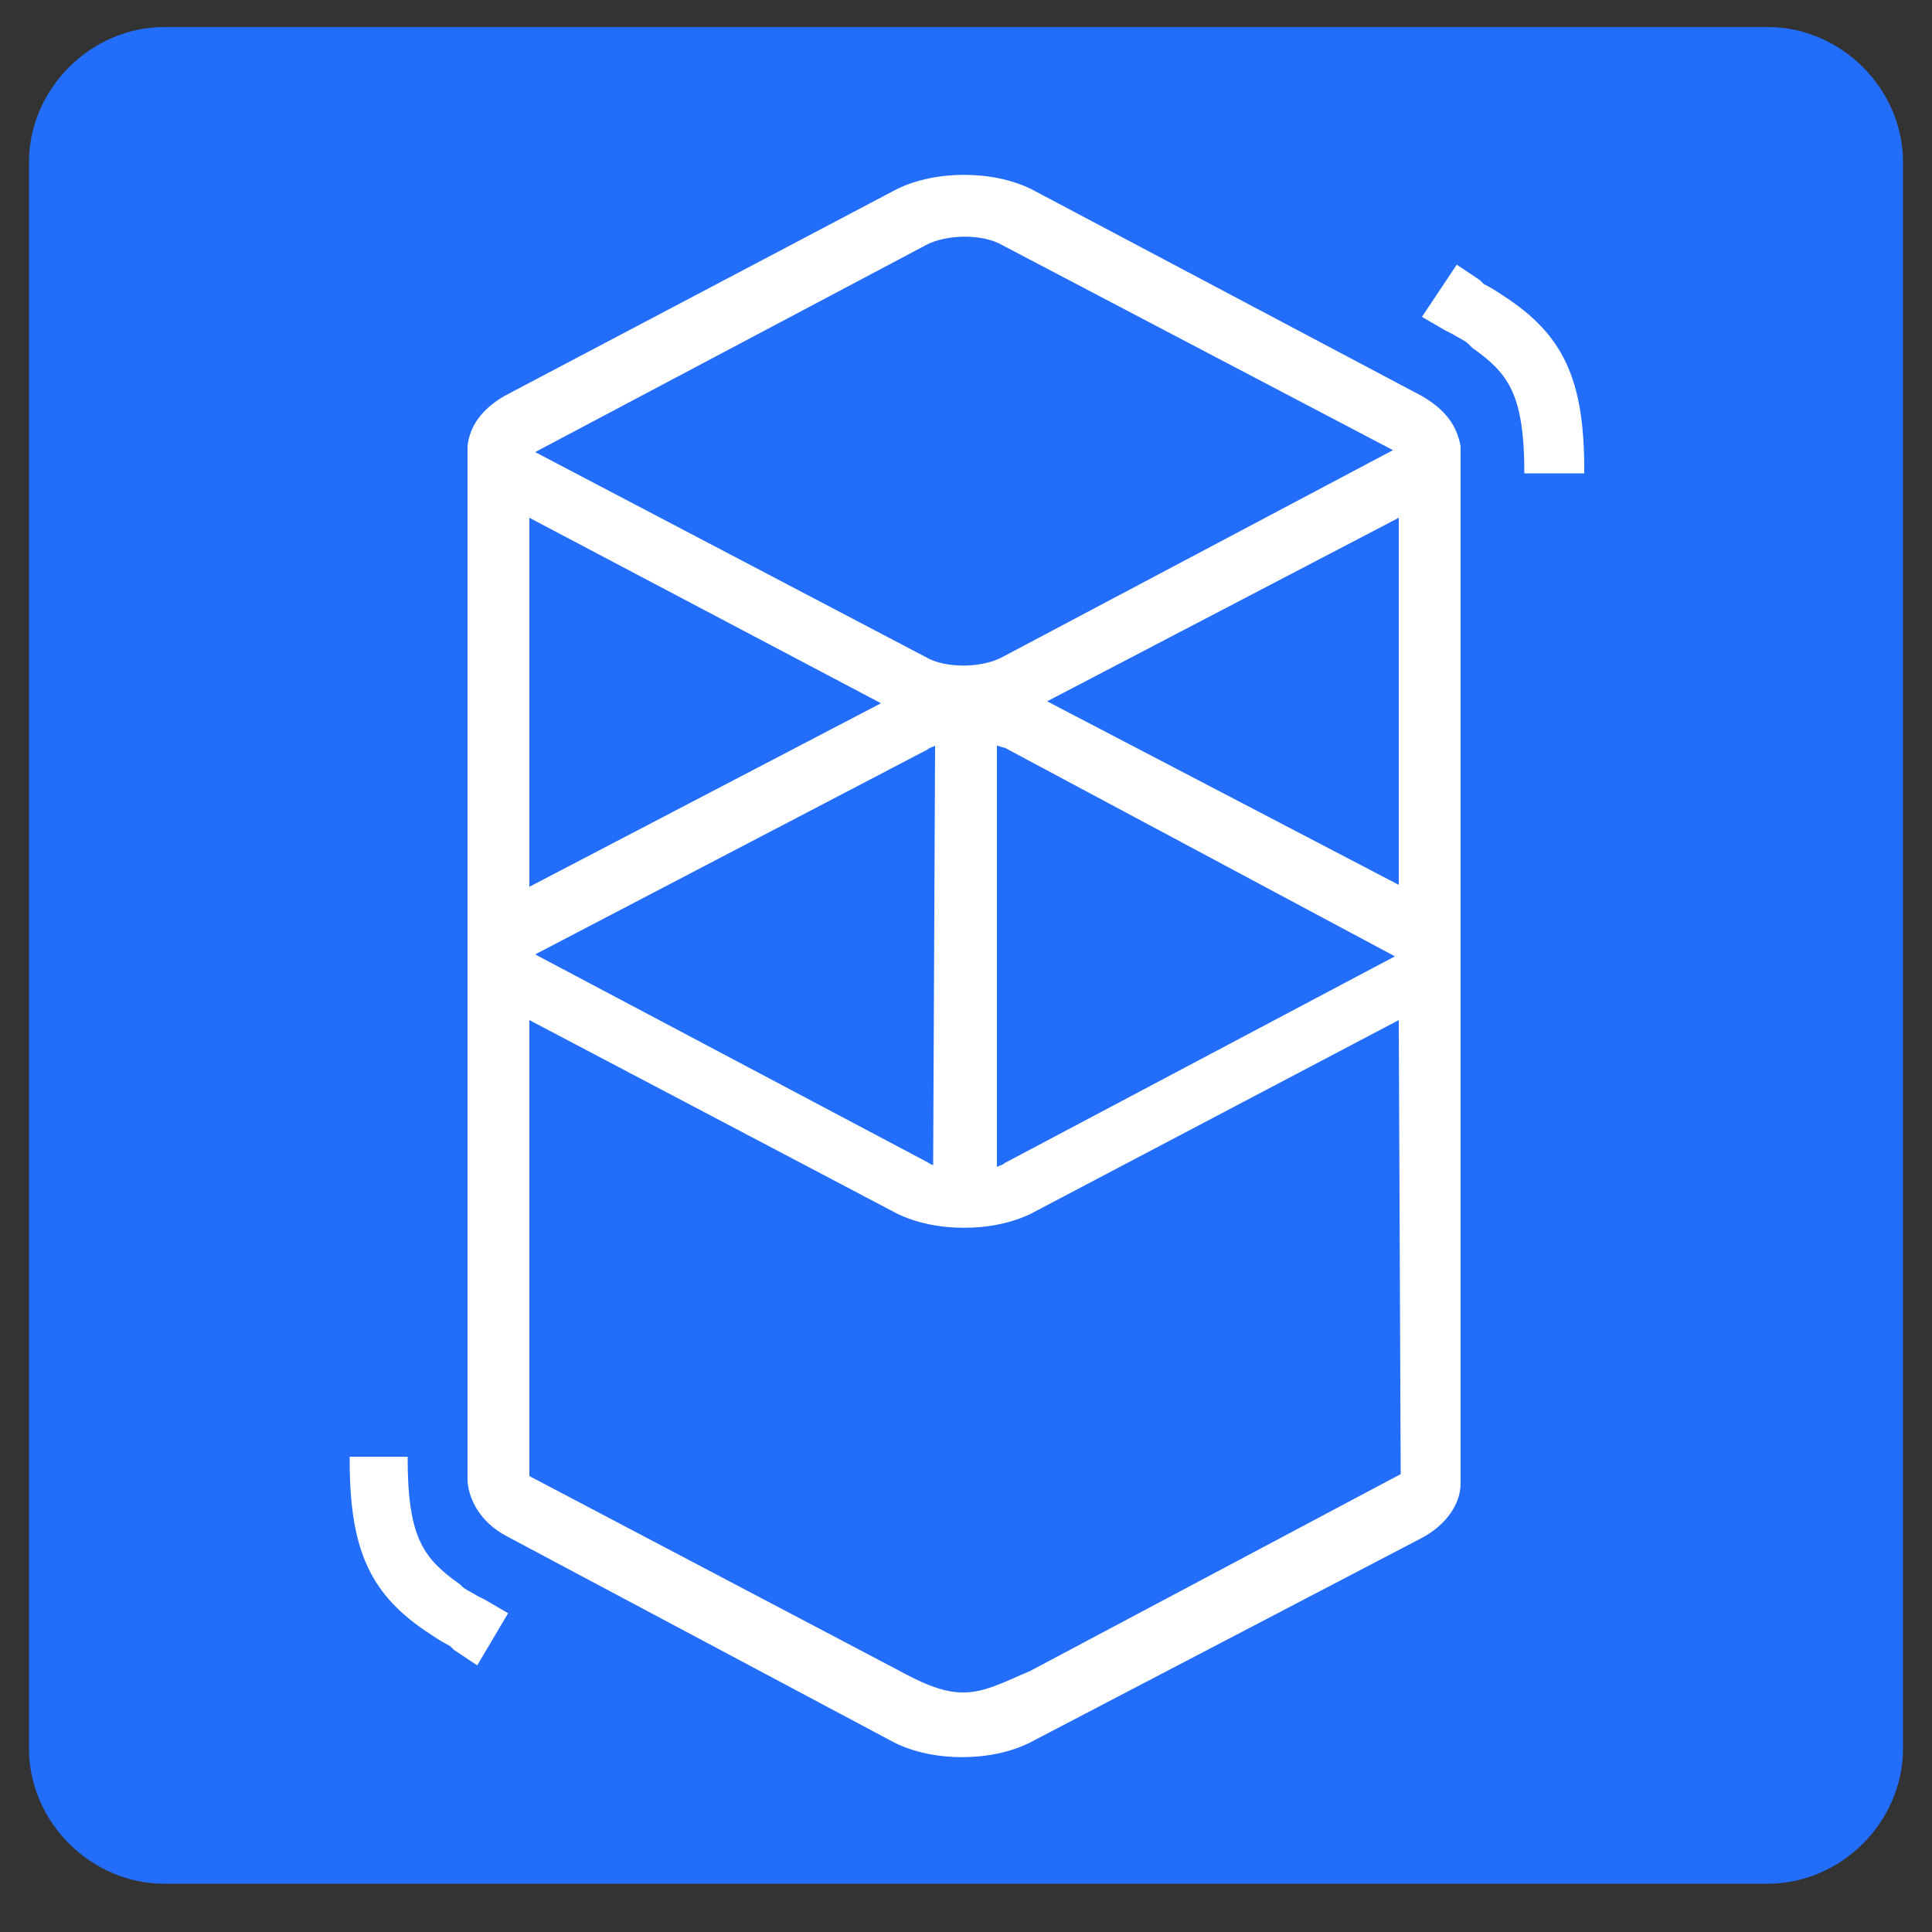 <?xml version="1.0" encoding="utf-8"?>
<!-- Generator: Adobe Illustrator 27.2.0, SVG Export Plug-In . SVG Version: 6.00 Build 0)  -->
<svg version="1.1" id="Layer_1" xmlns="http://www.w3.org/2000/svg" xmlns:xlink="http://www.w3.org/1999/xlink" x="0px" y="0px"
	 viewBox="0 0 100 100" style="enable-background:new 0 0 100 100;" xml:space="preserve">
<rect x="0" y="0" width="100" height="100" fill="#333333" stroke="none"/>
<style type="text/css">
	.st0{fill:#226EFB;}
	.st1{fill:#FFFFFF;}
</style>
<g>
	<path class="st0" d="M98.5,90.5c0,3.8-3.2,7-7,7h-83c-3.8,0-7-3.2-7-7V8.4c0-3.8,3.2-7,7-7h83c3.8,0,7,3.2,7,7V90.5z"/>
</g>
<path class="st1" d="M46.4,9.8c2-1,5-1,7,0l20.2,10.7c1.2,0.7,1.8,1.5,2,2.6v53.7c0,1-0.7,2.1-2,2.8L53.3,90.2c-2,1-5,1-7,0
	L26.2,79.5c-1.3-0.7-1.9-1.8-2-2.8V23.1c0.1-1,0.7-1.9,1.9-2.6L46.4,9.8L46.4,9.8z M72.4,52.8l-19,10c-2,1-5,1-7,0l-19-10v23.6
	l19,10c1.1,0.6,2.3,1.2,3.4,1.2h0.1c1.1,0,2.2-0.6,3.4-1.1l19.2-10.2L72.4,52.8L72.4,52.8L72.4,52.8z M21.1,75.5
	c0,2,0.2,3.4,0.7,4.4c0.4,0.8,1,1.4,2,2.1l0.1,0.1c0.2,0.2,0.5,0.3,0.8,0.5l0.4,0.2l1.2,0.7l-1.6,2.7l-1.2-0.8l-0.2-0.2
	c-0.4-0.2-0.7-0.4-1-0.6c-3.1-2-4.2-4.3-4.2-9v-0.2h3V75.5z M48.4,38.6c-0.2,0.1-0.3,0.1-0.4,0.2L27.7,49.4h-0.1h0.1l20.2,10.7
	c0.2,0.1,0.3,0.2,0.4,0.2L48.4,38.6L48.4,38.6z M51.6,38.6v21.8c0.2-0.1,0.3-0.1,0.4-0.2l20.2-10.7h0.1h-0.1L52,38.7
	C51.9,38.7,51.7,38.6,51.6,38.6L51.6,38.6z M72.4,26.8l-18.2,9.5l18.2,9.5V26.8L72.4,26.8z M27.4,26.8v19.1l18.2-9.5L27.4,26.8z
	 M51.9,12.7c-1-0.6-2.9-0.6-4,0L27.7,23.4h-0.1h0.1L47.9,34c1,0.6,2.9,0.6,4,0l20.2-10.7h0.1h-0.1L51.9,12.7L51.9,12.7z M75.4,13.7
	l1.2,0.8l0.2,0.2c0.4,0.2,0.7,0.4,1,0.6c3.1,2,4.2,4.3,4.2,9v0.2h-3.1c0-2-0.2-3.4-0.7-4.4c-0.4-0.8-1-1.4-2-2.1L76,17.8
	c-0.2-0.2-0.5-0.3-0.8-0.5l-0.4-0.2l-1.2-0.7L75.4,13.7z"/>
</svg>
